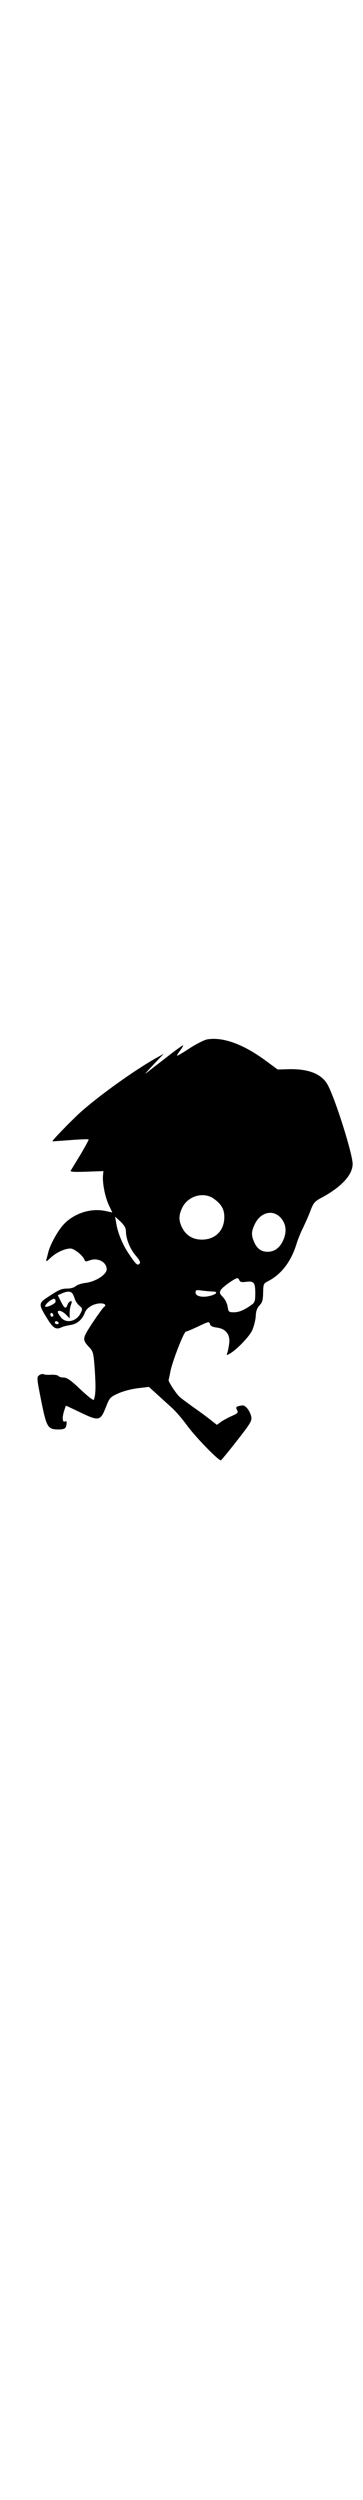 <?xml version="1.0" standalone="no"?>
<!DOCTYPE svg PUBLIC "-//W3C//DTD SVG 20010904//EN"
 "http://www.w3.org/TR/2001/REC-SVG-20010904/DTD/svg10.dtd">
<svg version="1.0" xmlns="http://www.w3.org/2000/svg"
 width="50pt" height="344pt" viewBox="0 0 245 344"
 preserveAspectRatio="xMidYMid meet">

<g transform="translate(0,344) scale(0.1,-0.1)"
fill="#000000" stroke="none">
<path d="M1398 3140 c-20 -4 -72 -30 -115 -58 -44 -29 -83 -52 -87 -52 -4 0 5
16 20 35 14 19 23 35 19 35 -4 0 -58 -39 -119 -87 -61 -47 -120 -93 -131 -102
-11 -8 12 18 50 58 l70 74 -50 -28 c-148 -83 -392 -258 -517 -371 -66 -61
-188 -187 -184 -191 0 -1 54 3 120 8 65 5 121 7 124 5 2 -3 -23 -49 -55 -103
-33 -54 -63 -103 -66 -109 -4 -7 29 -9 108 -6 l113 4 -3 -31 c-4 -51 14 -143
39 -197 l24 -51 -42 9 c-103 24 -223 -16 -293 -97 -38 -44 -86 -133 -97 -180
-4 -16 -10 -39 -13 -50 -4 -16 2 -13 28 12 38 36 96 63 135 63 25 0 86 -49 95
-78 3 -10 11 -11 34 -2 54 21 115 -11 115 -60 0 -36 -77 -85 -144 -92 -26 -3
-55 -13 -65 -22 -10 -9 -34 -16 -55 -16 -41 0 -56 -6 -134 -58 -63 -41 -63
-48 -3 -145 39 -64 59 -76 95 -59 11 6 39 13 60 16 45 6 81 36 98 82 13 36 60
64 108 64 29 0 40 -13 21 -25 -5 -3 -39 -50 -76 -105 -72 -110 -72 -113 -18
-171 22 -24 25 -39 33 -151 7 -114 6 -159 -6 -197 -3 -8 -35 17 -90 68 -66 63
-92 81 -114 81 -16 0 -32 5 -35 10 -4 6 -26 10 -49 9 -23 -2 -47 0 -53 4 -5 3
-18 0 -28 -7 -18 -13 -17 -20 13 -172 36 -180 44 -194 117 -194 30 0 45 5 49
16 9 24 7 46 -3 39 -18 -11 -23 17 -11 61 7 24 14 44 16 44 1 0 46 -21 98 -46
123 -59 134 -57 170 35 26 66 29 69 84 94 32 15 91 30 132 35 l75 9 56 -51
c31 -28 76 -69 100 -91 25 -22 71 -76 103 -120 57 -78 213 -238 227 -233 4 2
53 61 109 133 90 115 101 133 96 160 -9 42 -40 81 -62 77 -41 -6 -45 -11 -34
-31 9 -18 5 -22 -35 -40 -25 -11 -58 -29 -74 -40 l-27 -20 -41 32 c-22 18 -75
57 -118 87 -42 30 -83 61 -91 68 -27 25 -79 105 -76 116 2 6 7 31 12 56 11 63
91 270 105 270 6 0 43 16 84 35 68 33 73 34 78 16 3 -13 17 -20 46 -24 61 -8
91 -46 84 -106 -3 -25 -9 -54 -13 -65 -6 -16 -4 -17 13 -7 45 23 133 114 154
157 12 26 23 69 25 96 1 36 9 57 26 75 19 20 23 36 24 85 1 57 3 62 30 76 91
46 157 131 194 249 10 34 31 85 46 114 14 30 37 80 49 113 21 55 28 63 76 89
134 72 209 154 209 227 0 68 -117 439 -168 533 -40 74 -130 110 -267 106 l-71
-2 -76 56 c-155 115 -293 165 -400 147z m42 -1072 c53 -37 74 -72 74 -126 0
-91 -61 -152 -151 -152 -61 0 -106 27 -133 79 -25 50 -25 84 0 136 38 79 141
109 210 63z m450 -126 c39 -40 48 -92 24 -150 -23 -56 -60 -84 -108 -84 -43 0
-73 22 -92 69 -19 44 -18 69 7 120 37 76 117 97 169 45z m-1040 -97 c0 -50 28
-119 67 -164 27 -32 33 -45 24 -54 -14 -14 -24 -4 -74 71 -40 59 -74 142 -83
205 l-7 42 37 -34 c26 -26 36 -43 36 -66z m766 -330 c5 -11 16 -13 43 -10 54
8 64 -4 64 -75 0 -52 -3 -63 -23 -78 -49 -36 -86 -52 -121 -52 -35 0 -37 2
-43 39 -3 21 -17 49 -32 64 -21 22 -24 29 -14 47 11 20 95 80 112 80 5 0 11
-7 14 -15z m-180 -75 c36 0 29 -16 -13 -28 -54 -15 -103 -5 -103 20 0 19 4 20
46 14 26 -3 57 -6 70 -6z m-948 -12 c5 -7 13 -24 17 -38 4 -14 17 -34 30 -45
23 -19 23 -22 9 -51 -28 -57 -99 -72 -133 -28 -12 15 -21 31 -21 35 0 18 30 8
55 -16 l25 -26 0 35 c0 19 4 46 10 60 7 20 6 24 -5 20 -8 -3 -17 -14 -20 -25
-10 -29 -21 -23 -44 24 l-21 42 27 12 c36 16 58 16 71 1z m-114 -60 c-10 -16
-63 -38 -69 -29 -3 5 9 21 27 35 22 17 35 21 40 13 3 -6 4 -15 2 -19z m-14
-89 c0 -5 -4 -9 -10 -9 -5 0 -10 7 -10 16 0 8 5 12 10 9 6 -3 10 -10 10 -16z
m35 -49 c3 -5 -1 -10 -9 -10 -9 0 -16 5 -16 10 0 6 4 10 9 10 6 0 13 -4 16
-10z"/>
</g>
</svg>
